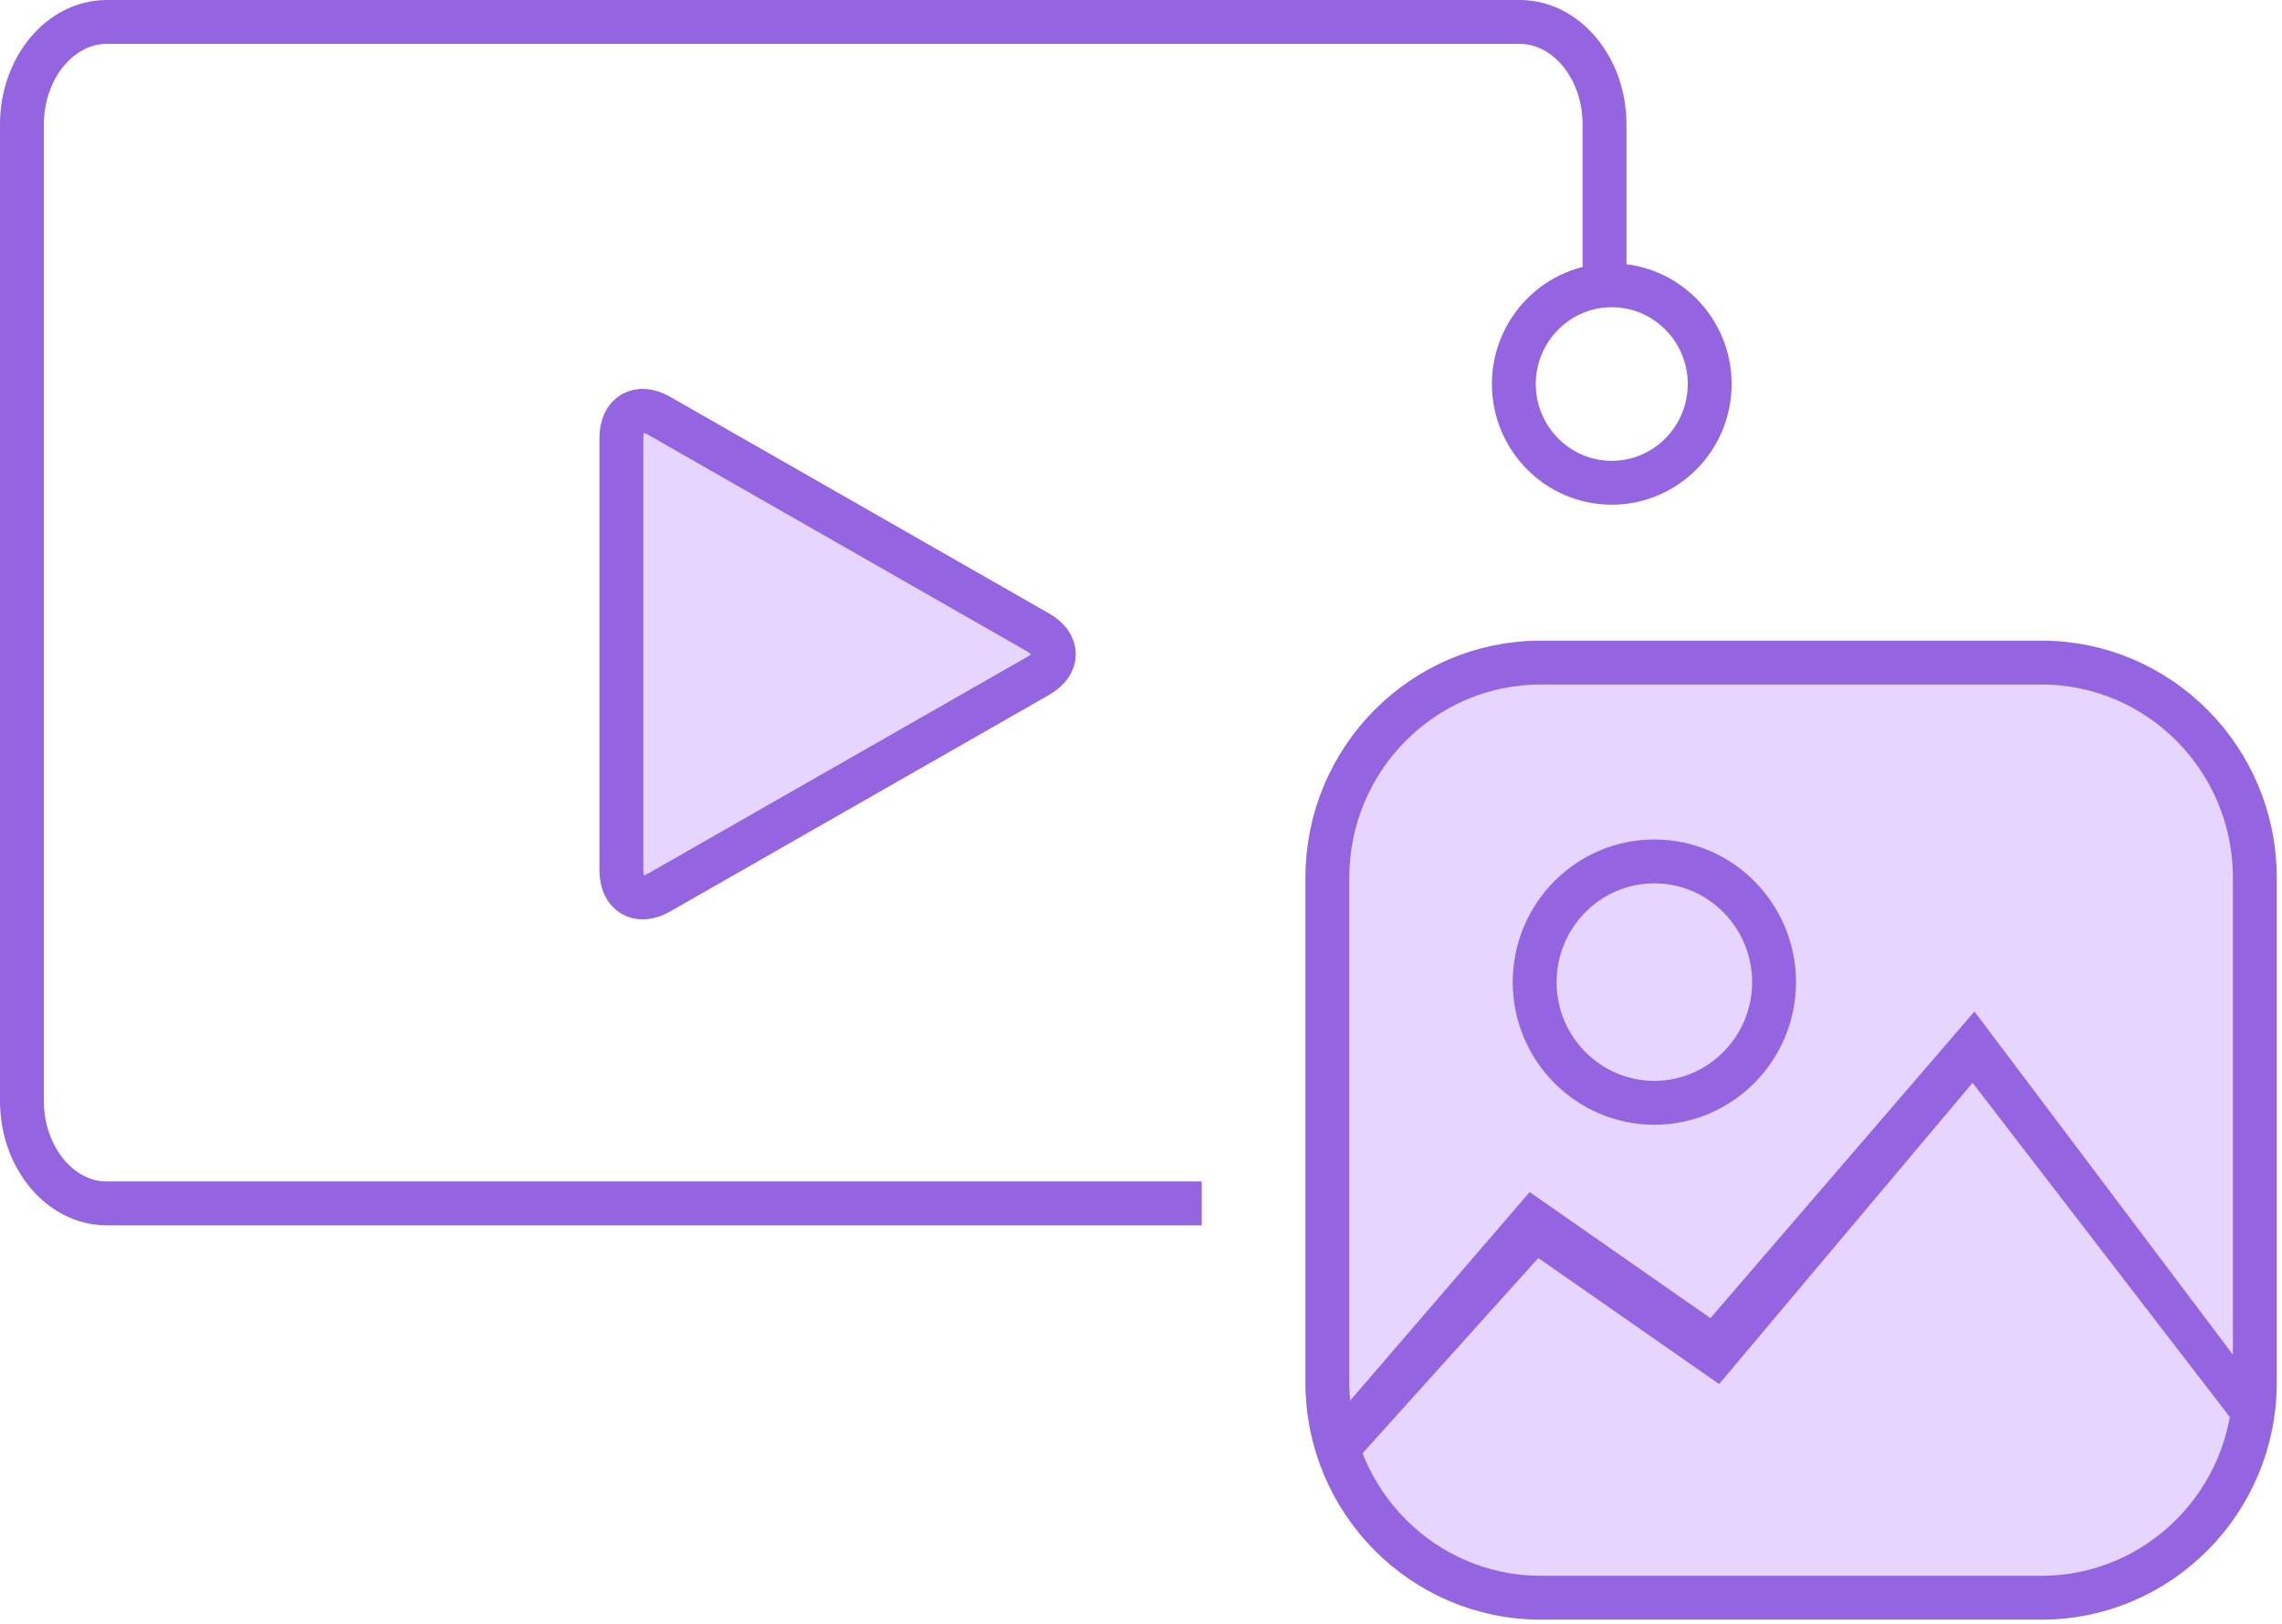 <?xml version="1.0" encoding="UTF-8"?>
<svg width="104px" height="74px" viewBox="0 0 104 74" version="1.1" xmlns="http://www.w3.org/2000/svg" xmlns:xlink="http://www.w3.org/1999/xlink">
    <!-- Generator: sketchtool 41.2 (35397) - http://www.bohemiancoding.com/sketch -->
    <title>3992C5EB-0479-473B-8918-0B17538094AA</title>
    <desc>Created with sketchtool.</desc>
    <defs></defs>
    <g id="Page-1" stroke="none" stroke-width="1" fill="none" fill-rule="evenodd">
        <g id="解决方案_电商&amp;-O2O" transform="translate(-668, -751)">
            <g id="产品特性" transform="translate(0, 638)">
                <g id="dianshang_icon_2" transform="translate(637, 80)">
                    <rect id="Bounds" x="0" y="0" width="166" height="130"></rect>
                    <g id="Group-20" transform="translate(32, 34)">
                        <path d="M53.768,53.84 L3.864,53.84 C1.739,53.84 0,51.739 0,49.172 L0,4.668 C0,2.101 1.739,0 3.864,0 L68.261,0 C70.387,0 72.125,2.101 72.125,4.668 L72.125,11.285" id="Shape" stroke="#9564E0" stroke-width="2"></path>
                        <path d="M72.455,21 C69.994,21 67.992,18.981 67.992,16.5 C67.992,14.019 69.994,12 72.455,12 C74.916,12 76.918,14.019 76.918,16.5 C76.918,18.981 74.916,21 72.455,21 Z" id="Shape" stroke="#9564E0" stroke-width="2"></path>
                        <g id="Group-8" transform="translate(59, 29)">
                            <path d="M33.041,42.808 L10.213,42.808 C4.854,42.808 0.493,38.412 0.493,33.006 L0.493,9.994 C0.493,4.59 4.852,0.194 10.213,0.194 L33.041,0.194 C38.401,0.194 42.762,4.59 42.762,9.994 L42.762,33.008 C42.76,38.41 38.401,42.808 33.041,42.808 Z" id="Shape" stroke="#9564E0" stroke-width="2" fill="#E6D6FF"></path>
                            <polygon id="Shape" fill="#9564E0" points="1.877 36.472 0.162 35.416 9.712 24.323 17.952 30.066 29.983 16.094 43.177 33.611 41.852 34.875 29.898 19.344 18.348 33.072 10.107 27.33"></polygon>
                            <path d="M15.396,20.255 C12.388,20.255 9.941,17.787 9.941,14.755 C9.941,11.722 12.388,9.255 15.396,9.255 C18.403,9.255 20.851,11.722 20.851,14.755 C20.851,17.787 18.403,20.255 15.396,20.255 Z" id="Shape" stroke="#9564E0" stroke-width="2"></path>
                        </g>
                        <path d="M27.318,18.963 C27.318,17.859 28.092,17.406 29.049,17.953 L46.312,27.821 C47.268,28.368 47.269,29.254 46.312,29.801 L29.049,39.666 C28.093,40.212 27.318,39.755 27.318,38.656 L27.318,18.963 Z" id="Shape" stroke="#9564E0" stroke-width="2" fill="#E6D6FF"></path>
                    </g>
                </g>
            </g>
        </g>
    </g>
</svg>